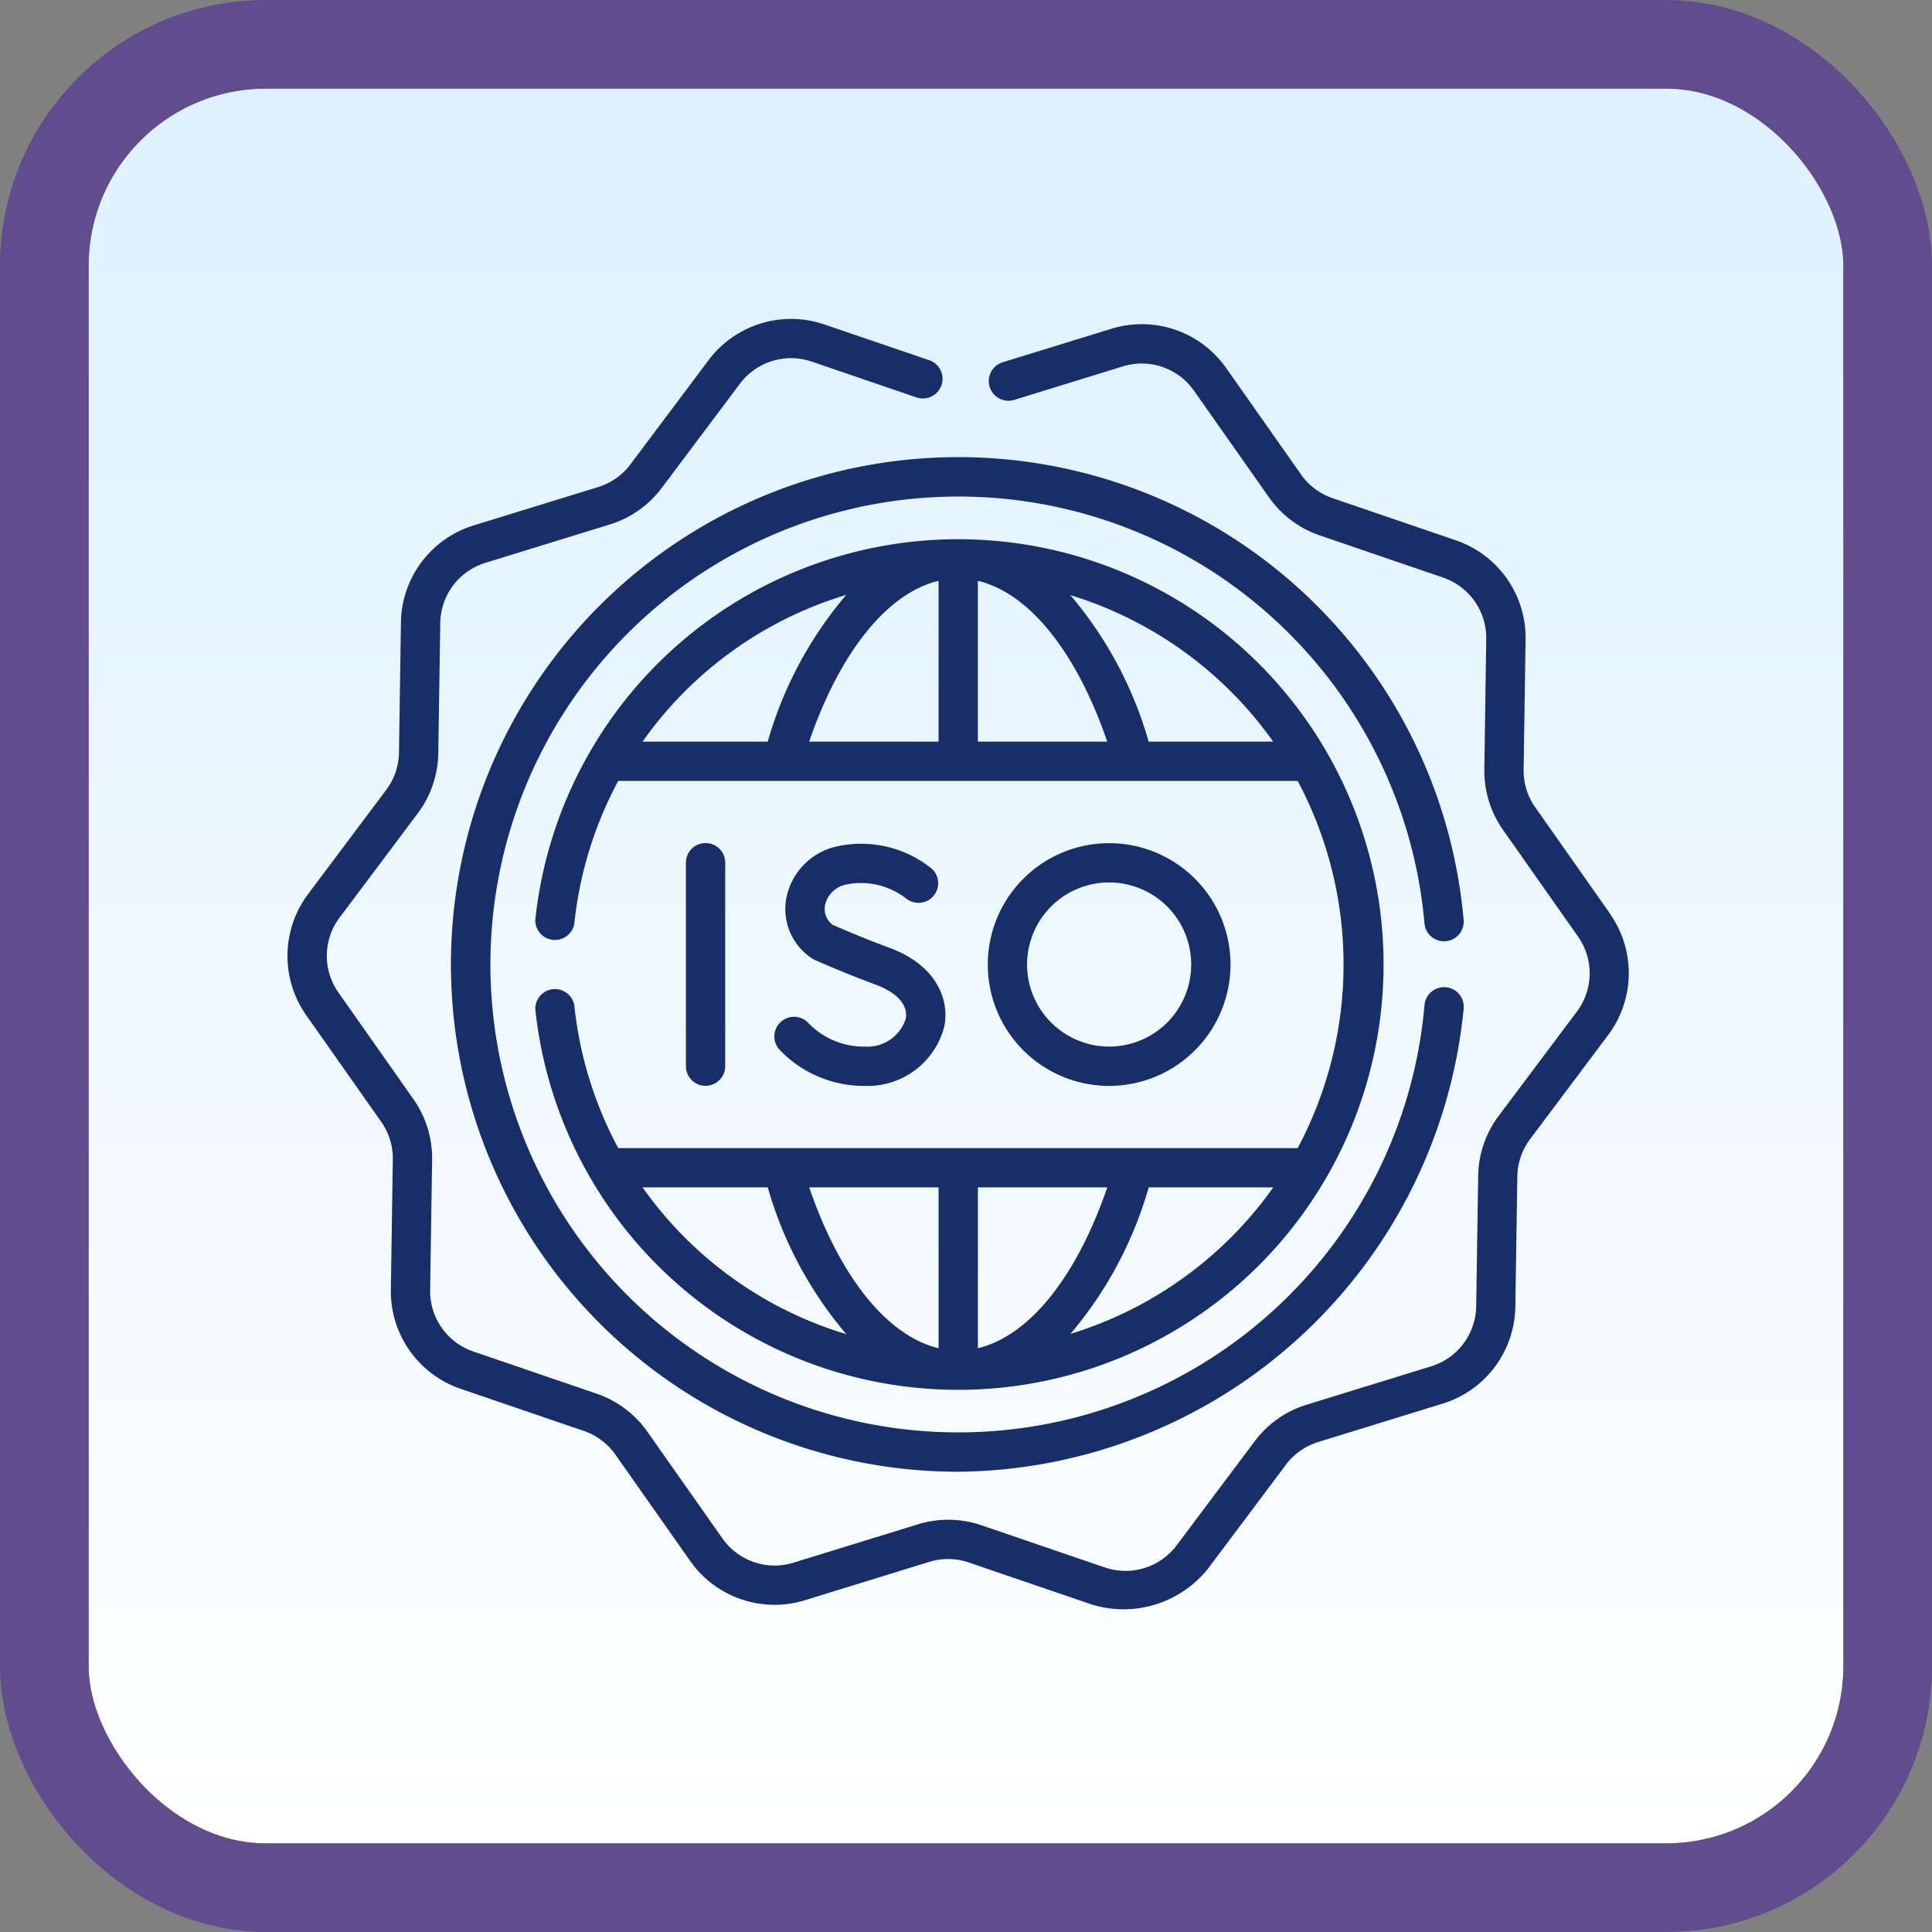 <svg xmlns="http://www.w3.org/2000/svg" xmlns:xlink="http://www.w3.org/1999/xlink" width="109" height="109" viewBox="0 0 109 109">
  <rect x="0" y="0" width="109" height="109" fill="#808080" stroke="none"/>
  <defs>
    <linearGradient id="linear-gradient" x1="0.5" x2="0.5" y2="1" gradientUnits="objectBoundingBox">
      <stop offset="0" stop-color="#ddf1ff"/>
      <stop offset="1" stop-color="#fff"/>
    </linearGradient>
  </defs>
  <g id="Group_1122487" data-name="Group 1122487" transform="translate(-950.878 -9141.342)">
    <g id="Group_1099855" data-name="Group 1099855" transform="translate(955.878 9146.342)">
      <g id="Group_1099808" data-name="Group 1099808" transform="translate(0 0)">
        <g id="Group_1099775" data-name="Group 1099775" transform="translate(0 0)">
          <g id="Group_1099770" data-name="Group 1099770">
            <g id="Rectangle_401345" data-name="Rectangle 401345" stroke="#614c8d" stroke-width="5" fill="url(#linear-gradient)">
              <rect width="99" height="99" rx="10" stroke="none"/>
              <rect x="-2.5" y="-2.5" width="104" height="104" rx="12.5" fill="none"/>
            </g>
          </g>
        </g>
        <g id="Group_1099776" data-name="Group 1099776" transform="translate(11.22 11.103)">
          <g id="Group_1099618" data-name="Group 1099618" transform="translate(0 0)">
            <rect id="Rectangle_401104" data-name="Rectangle 401104" width="75.681" height="76.593" transform="translate(0)" fill="none"/>
          </g>
          <g id="Group_1122619" data-name="Group 1122619" transform="translate(0 -7.815)">
            <path id="Path_957686" data-name="Path 957686" d="M96.731,120.086a1.109,1.109,0,0,0-2.2.232,23.995,23.995,0,1,0,0-5.062,1.109,1.109,0,0,0,2.2.232,21.756,21.756,0,0,1,2.477-8.058h38.334a22.017,22.017,0,0,1,0,20.714H99.209A21.754,21.754,0,0,1,96.731,120.086Zm20.55-23.946v9.072h-7.3c1.739-5.071,4.418-8.388,7.3-9.072Zm2.217,0c2.885.684,5.563,4,7.3,9.072h-7.3Zm-7.426.793a22.122,22.122,0,0,0-4.429,8.279h-7.063A21.728,21.728,0,0,1,112.072,96.933Zm17.062,8.279a22.146,22.146,0,0,0-4.416-8.266,21.865,21.865,0,0,1,11.442,8.266ZM119.5,139.433v-9.072h7.3C125.061,135.432,122.383,138.749,119.5,139.433Zm-2.217,0c-2.885-.684-5.563-4-7.3-9.072h7.3Zm7.438-.807a22.146,22.146,0,0,0,4.416-8.266h7.026A21.864,21.864,0,0,1,124.719,138.626Zm-17.075-8.265a22.12,22.12,0,0,0,4.429,8.279,21.728,21.728,0,0,1-11.492-8.279Z" transform="translate(-80.549 -71.658)" fill="#182e68"/>
            <path id="Path_957687" data-name="Path 957687" d="M74.617,43.261l-4.22-6a3.586,3.586,0,0,1-.657-2.134l.111-7.334a5.812,5.812,0,0,0-3.944-5.6l-6.94-2.373a3.585,3.585,0,0,1-1.786-1.34l-4.22-6a5.816,5.816,0,0,0-6.485-2.217l-6.127,1.889A1.109,1.109,0,0,0,41,14.273l6.126-1.889a3.6,3.6,0,0,1,4.019,1.374l4.22,6a5.79,5.79,0,0,0,2.882,2.163l6.94,2.373a3.6,3.6,0,0,1,2.444,3.472L67.524,35.1a5.788,5.788,0,0,0,1.061,3.444l4.22,6a3.6,3.6,0,0,1-.064,4.246l-4.4,5.867a5.781,5.781,0,0,0-1.165,3.408l-.112,7.334a3.6,3.6,0,0,1-2.547,3.4l-7.009,2.161a5.786,5.786,0,0,0-2.946,2.073l-4.4,5.866A3.605,3.605,0,0,1,46.1,80.14l-6.939-2.372a5.8,5.8,0,0,0-3.6-.055l-7.009,2.161A3.6,3.6,0,0,1,24.533,78.5l-4.22-6a5.79,5.79,0,0,0-2.882-2.163l-6.94-2.373A3.6,3.6,0,0,1,8.048,64.5l.111-7.333A5.788,5.788,0,0,0,7.1,53.719l-4.22-6a3.6,3.6,0,0,1,.064-4.246l4.4-5.867A5.781,5.781,0,0,0,8.507,34.2l.112-7.334a3.6,3.6,0,0,1,2.547-3.4l7.009-2.161a5.786,5.786,0,0,0,2.946-2.073l4.4-5.866a3.605,3.605,0,0,1,4.06-1.251l5.908,2.019a1.109,1.109,0,1,0,.717-2.1L30.3,10.021a5.818,5.818,0,0,0-6.55,2.019l-4.4,5.867a3.583,3.583,0,0,1-1.824,1.284l-7.009,2.161A5.812,5.812,0,0,0,6.4,26.832L6.29,34.167a3.579,3.579,0,0,1-.721,2.111l-4.4,5.868A5.816,5.816,0,0,0,1.065,49l4.22,6a3.586,3.586,0,0,1,.657,2.134l-.111,7.334a5.812,5.812,0,0,0,3.944,5.6l6.94,2.373a3.585,3.585,0,0,1,1.786,1.34l4.22,6A5.815,5.815,0,0,0,29.2,81.992l7.008-2.161a3.594,3.594,0,0,1,2.232.034l6.939,2.372a6.1,6.1,0,0,0,6.55-2.019l4.4-5.867a3.583,3.583,0,0,1,1.824-1.284l7.009-2.161a5.812,5.812,0,0,0,4.111-5.481l.112-7.335a3.579,3.579,0,0,1,.721-2.111l4.4-5.868a5.817,5.817,0,0,0,.1-6.852Z" fill="#182e68"/>
            <path id="Path_957688" data-name="Path 957688" d="M118.5,89.8a1.108,1.108,0,0,0,1.008-1.2,28.622,28.622,0,1,0-28.512,31.132,28.918,28.918,0,0,0,28.512-26.109,1.109,1.109,0,1,0-2.209-.193,26.4,26.4,0,1,1,0-4.638A1.108,1.108,0,0,0,118.5,89.8Z" transform="translate(-53.153 -44.986)" fill="#182e68"/>
            <path id="Path_957689" data-name="Path 957689" d="M154.286,222.383V210.9a1.108,1.108,0,0,0-2.217,0v11.478a1.108,1.108,0,1,0,2.217,0Z" transform="translate(-129.591 -170.515)" fill="#182e68"/>
            <path id="Path_957690" data-name="Path 957690" d="M190.808,221.269a4.327,4.327,0,0,1-3.178-1.337,1.109,1.109,0,0,0-1.643,1.489,6.576,6.576,0,0,0,4.821,2.066,4.465,4.465,0,0,0,4.509-3.4c.263-1.47-.421-3.4-3.128-4.4-1.463-.54-2.821-1.129-3.18-1.286a1.115,1.115,0,0,1-.437-1.076,1.507,1.507,0,0,1,1.142-1.186,4.154,4.154,0,0,1,3.459.79,1.109,1.109,0,0,0,1.422-1.7,6.34,6.34,0,0,0-5.521-1.213,3.715,3.715,0,0,0-2.7,2.994,3.325,3.325,0,0,0,1.483,3.292,1.1,1.1,0,0,0,.154.084c.066.029,1.637.729,3.407,1.382,1.227.452,1.851,1.154,1.713,1.926a2.263,2.263,0,0,1-2.326,1.574Z" transform="translate(-158.25 -170.51)" fill="#182e68"/>
            <path id="Path_957691" data-name="Path 957691" d="M280.979,216.643a6.847,6.847,0,1,0-6.847,6.848A6.855,6.855,0,0,0,280.979,216.643Zm-11.478,0a4.63,4.63,0,1,1,4.63,4.63A4.636,4.636,0,0,1,269.5,216.643Z" transform="translate(-227.775 -170.514)" fill="#182e68"/>
          </g>
        </g>
      </g>
    </g>
  </g>
</svg>
